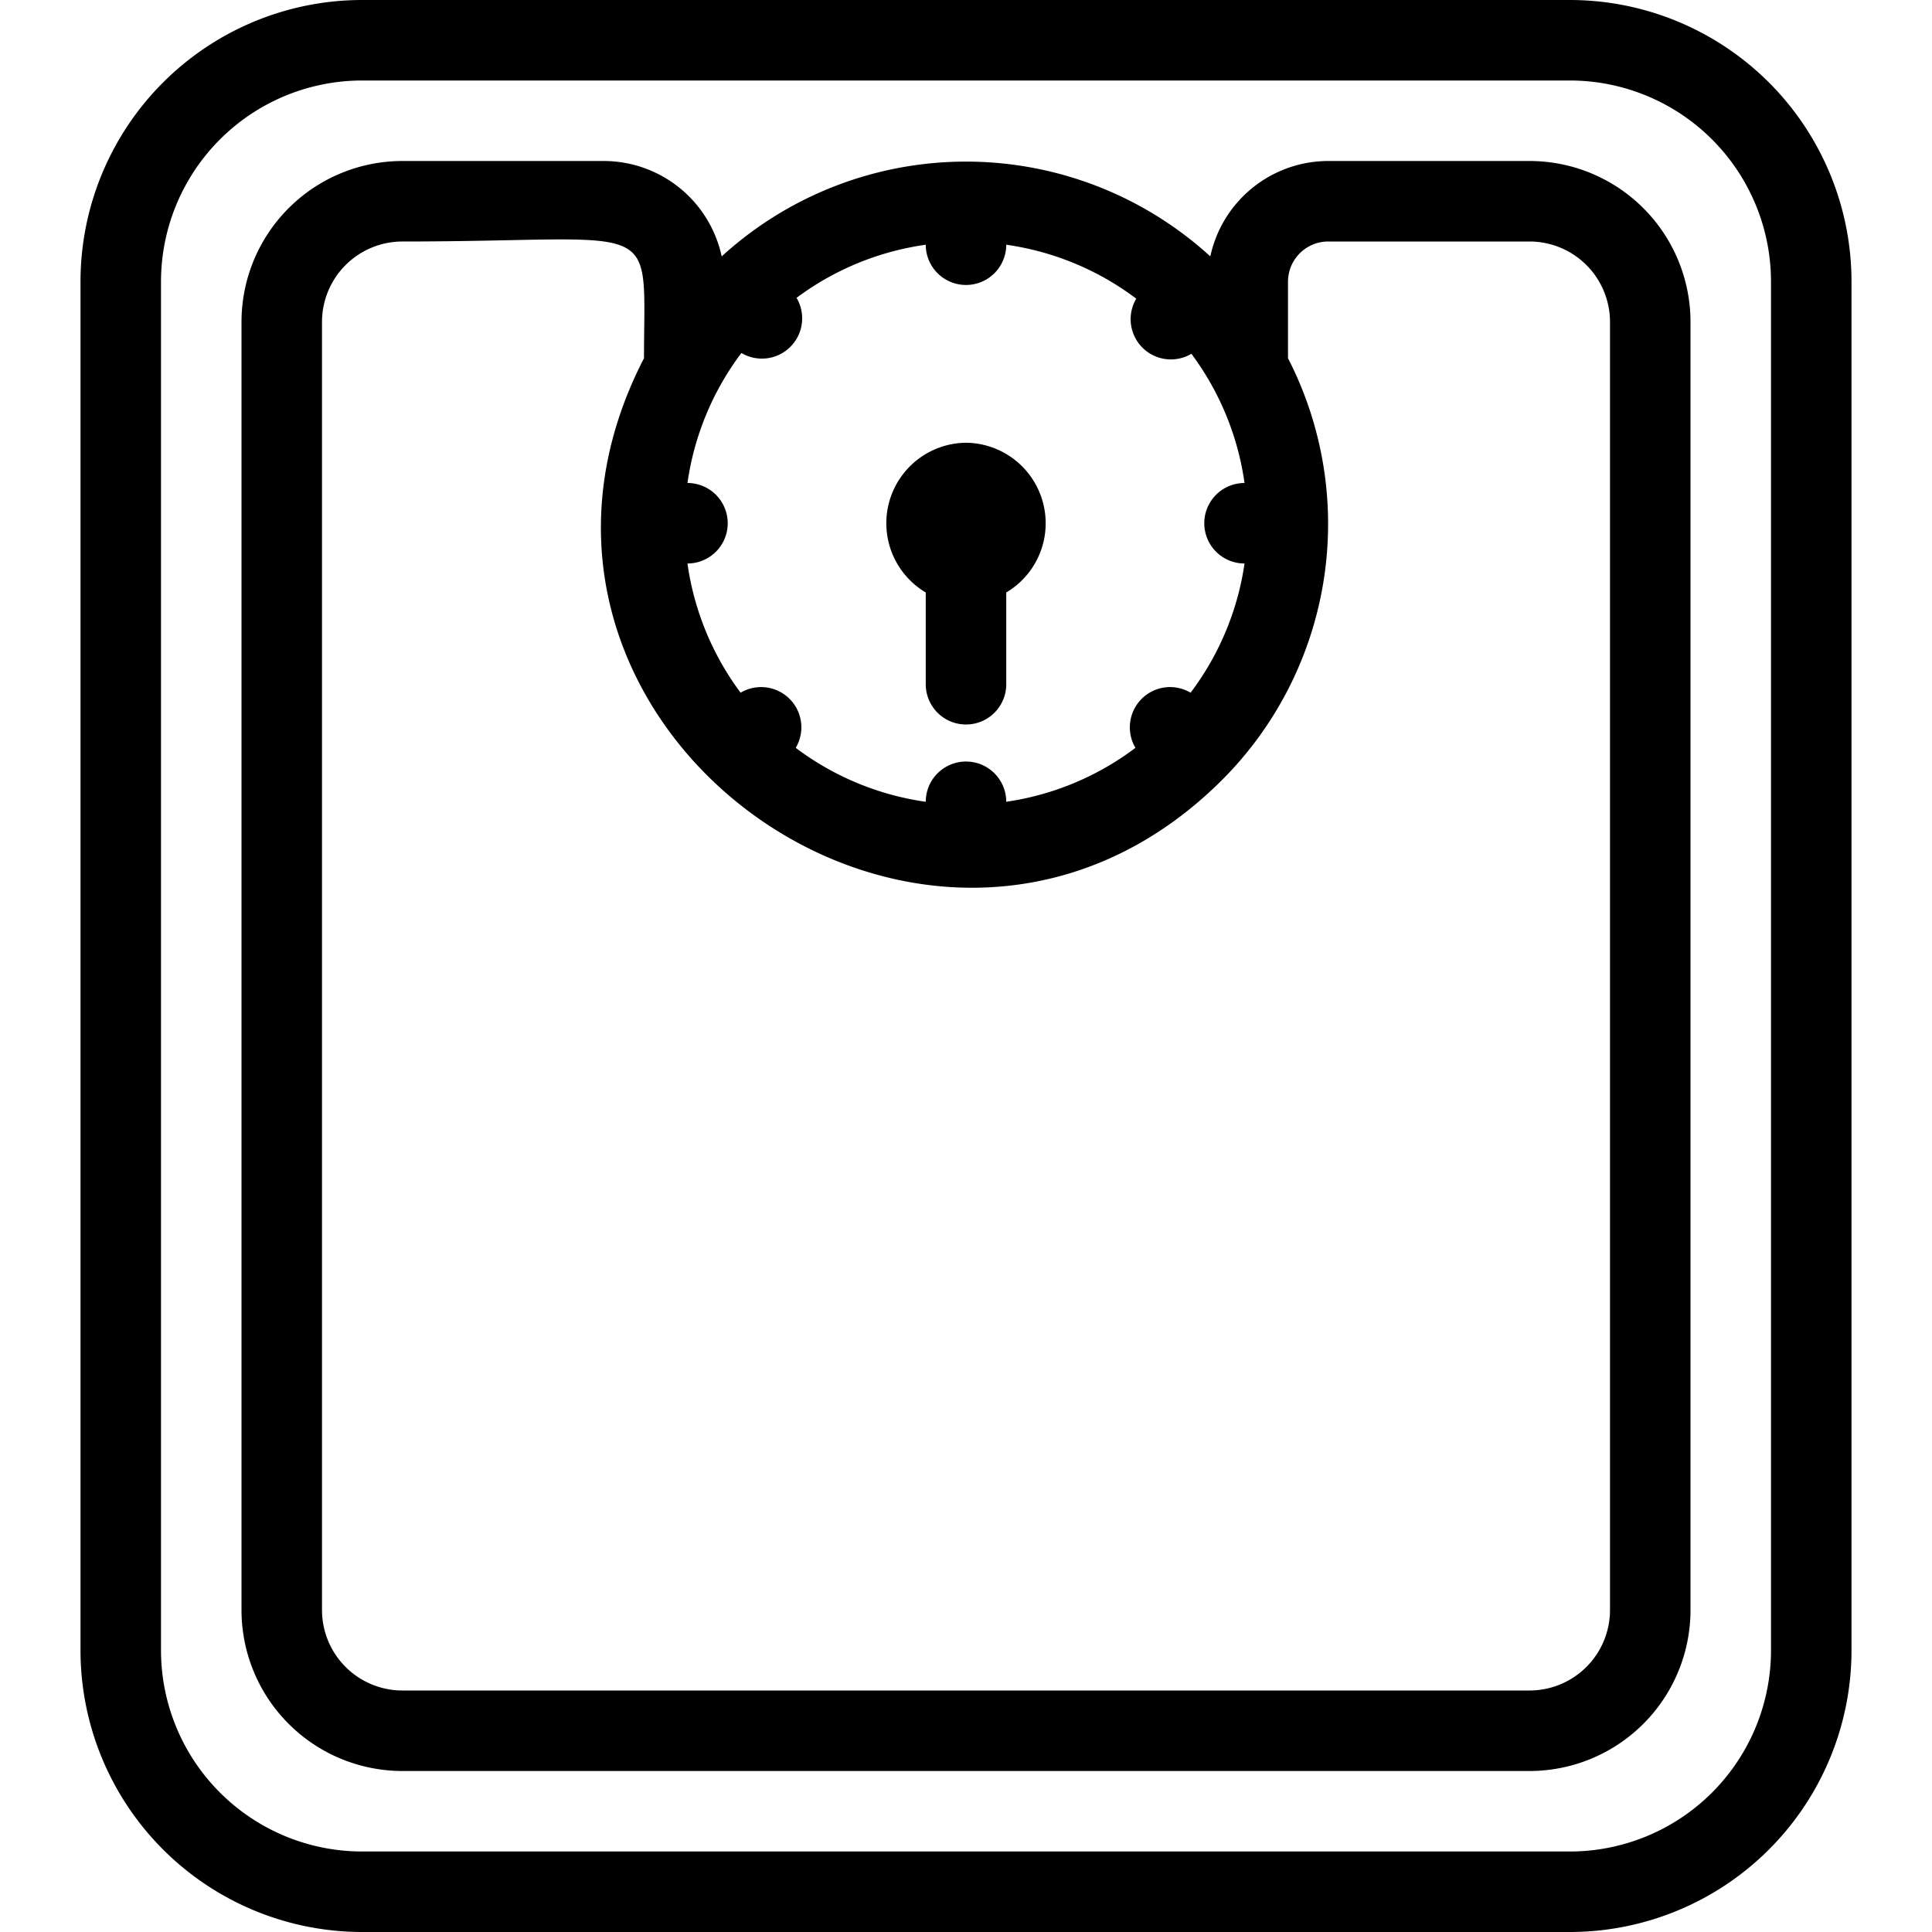 <svg xmlns="http://www.w3.org/2000/svg" viewBox="0 0 48 48"><title>Scale</title><g id="Scale"><path d="M39,0H9A7,7,0,0,0,2,7V41a7,7,0,0,0,7,7H39a7,7,0,0,0,7-7V7A7,7,0,0,0,39,0Zm5,41a5,5,0,0,1-5,5H9a5,5,0,0,1-5-5V7A5,5,0,0,1,9,2H39a5,5,0,0,1,5,5Z"/><path d="M38,4H33a3,3,0,0,0-2.93,2.37,9,9,0,0,0-12.14,0A3,3,0,0,0,15,4H10A4,4,0,0,0,6,8V40a4,4,0,0,0,4,4H38a4,4,0,0,0,4-4V8A4,4,0,0,0,38,4ZM29.58,17.21a1,1,0,0,0-1.37,1.37A7,7,0,0,1,25,19.92a1,1,0,0,0-2,0,7,7,0,0,1-3.23-1.34,1,1,0,0,0-1.37-1.37A7,7,0,0,1,17.08,14a1,1,0,0,0,0-2,7,7,0,0,1,1.34-3.23,1,1,0,0,0,1.37-1.37A7,7,0,0,1,23,6.08a1,1,0,0,0,2,0,7,7,0,0,1,3.23,1.34,1,1,0,0,0,1.37,1.37A7,7,0,0,1,30.92,12a1,1,0,0,0,0,2A7,7,0,0,1,29.58,17.21ZM40,40a2,2,0,0,1-2,2H10a2,2,0,0,1-2-2V8a2,2,0,0,1,2-2c6.51,0,6-.68,6,2.9C11.3,18,23.17,26.57,30.37,19.37A9,9,0,0,0,32,8.9V7a1,1,0,0,1,1-1h5a2,2,0,0,1,2,2Z"/><path d="M24,11a2,2,0,0,0-1,3.72V17a1,1,0,0,0,2,0V14.72A2,2,0,0,0,24,11Z"/></g></svg>